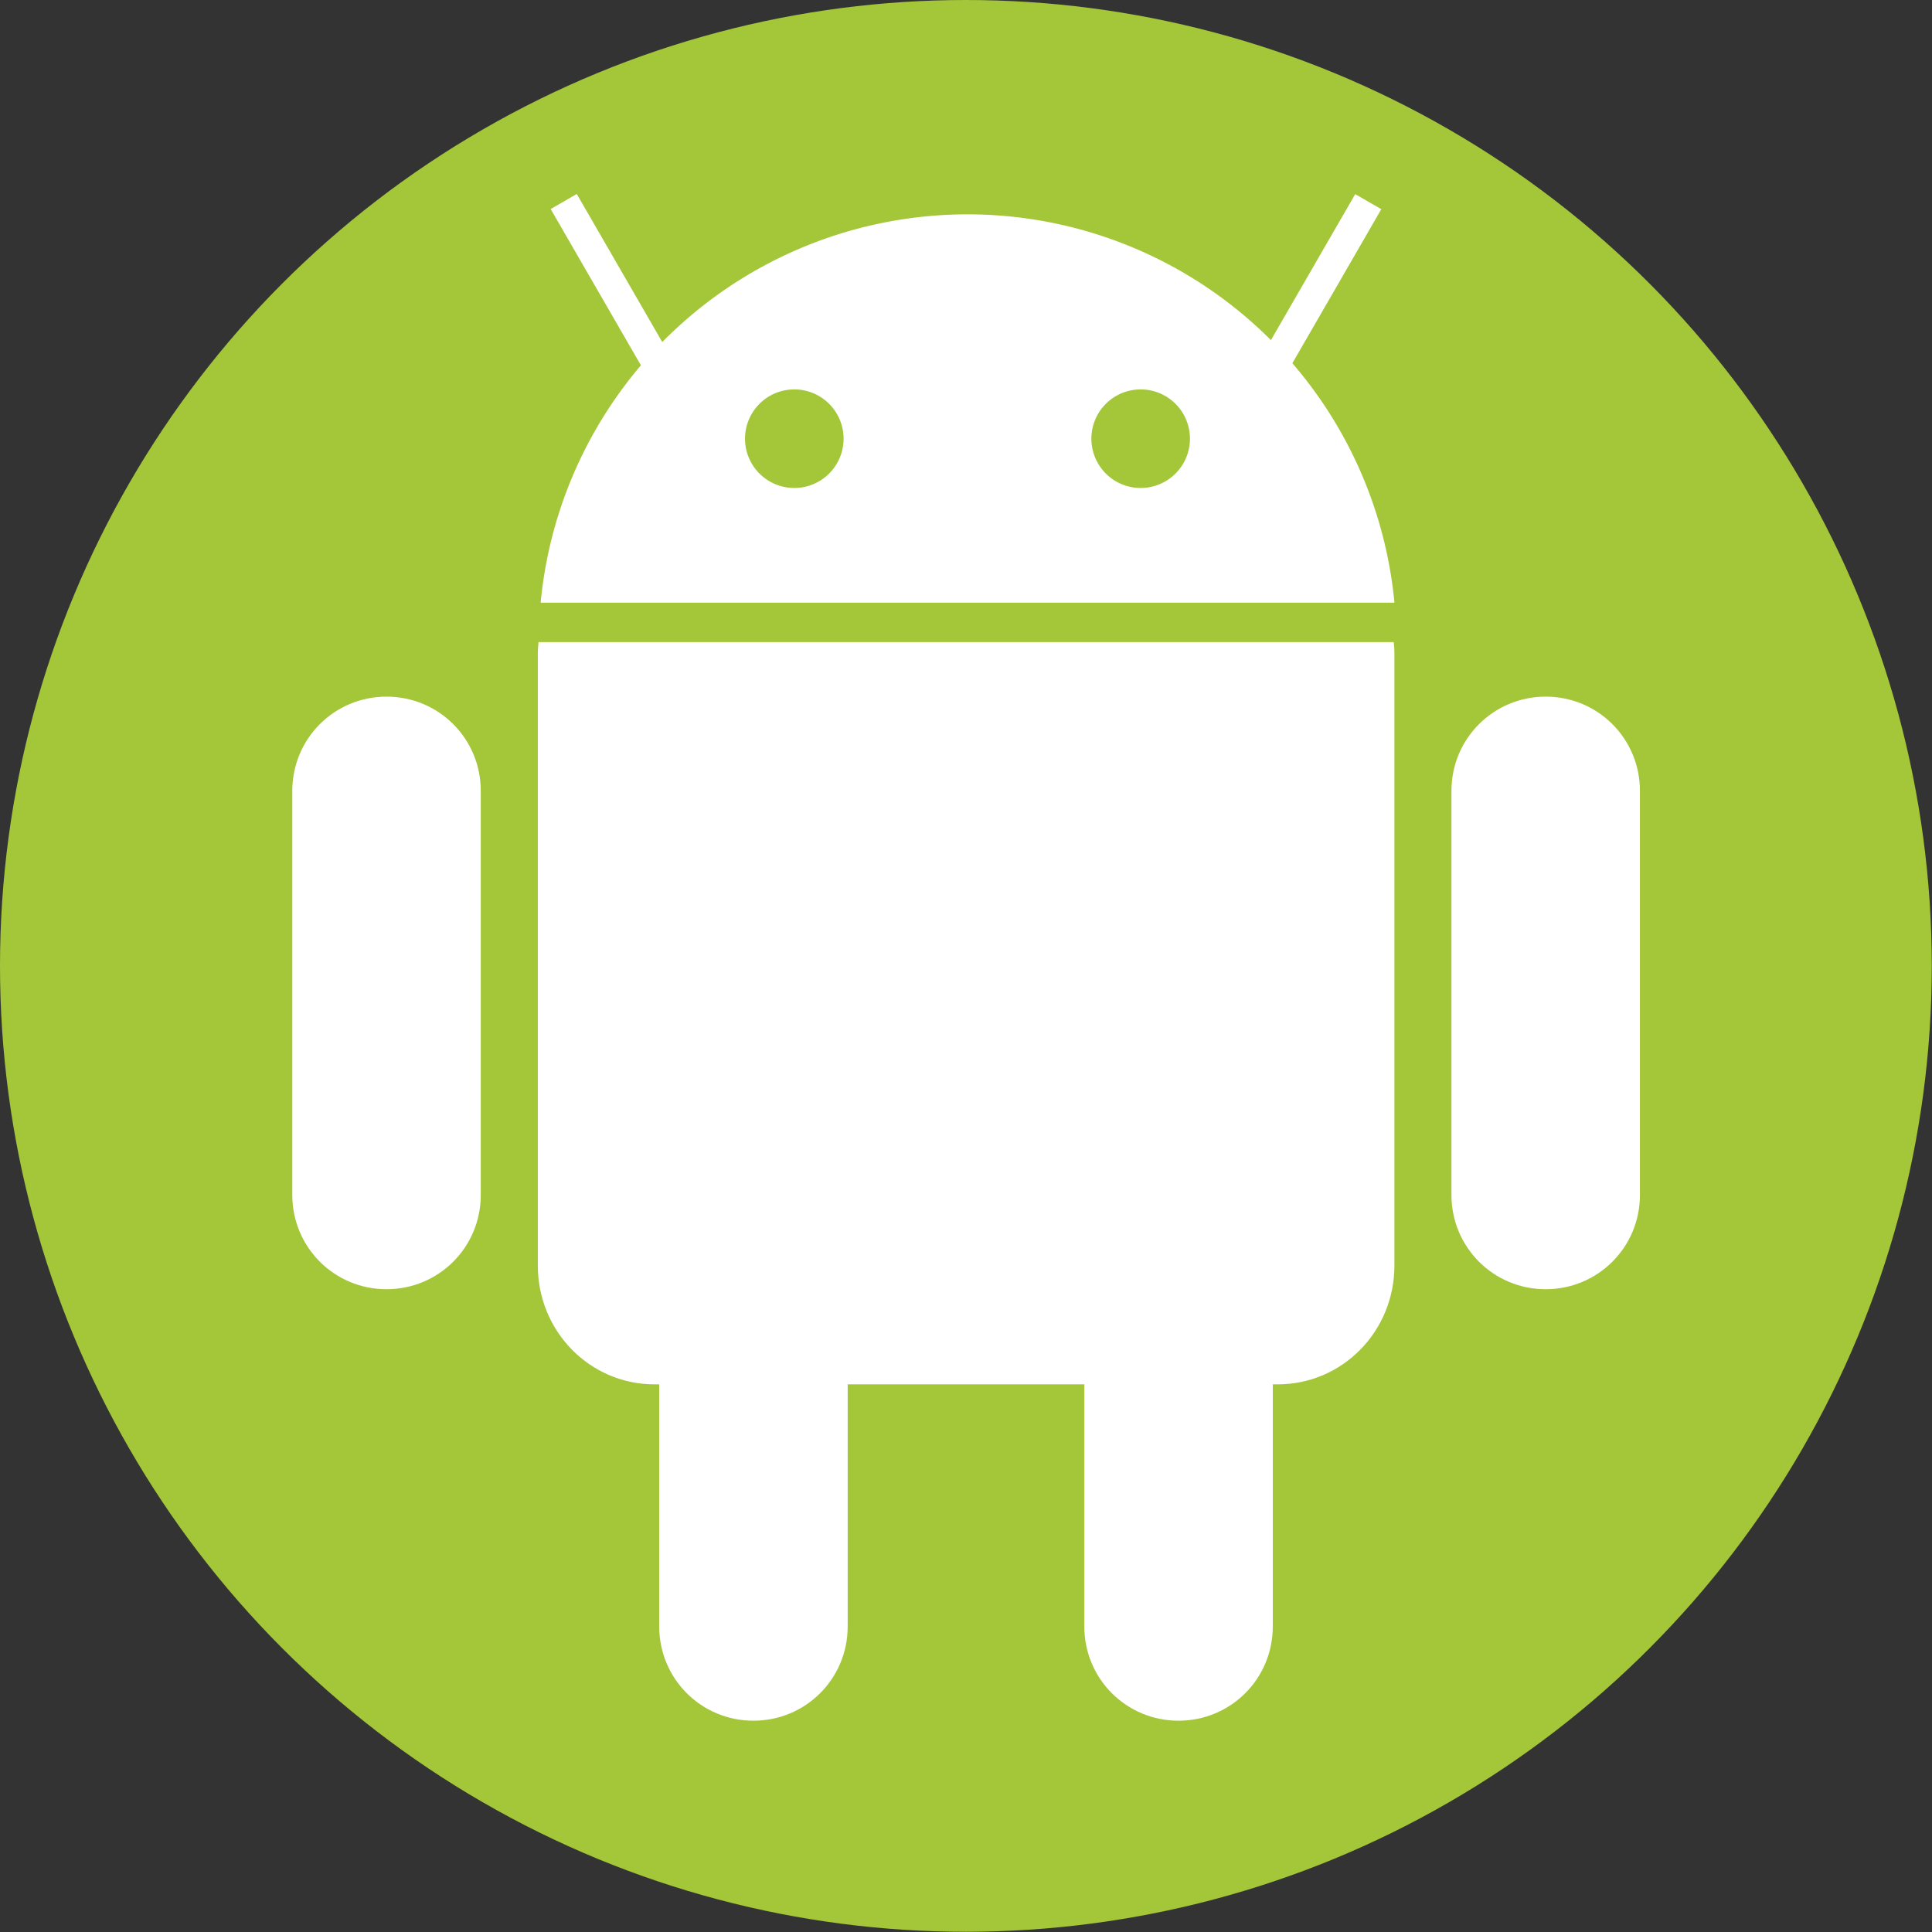 <?xml version="1.0" encoding="UTF-8" standalone="no"?>
<svg
   width="32"
   height="32"
   version="1.1"
   viewBox="0 0 8.467 8.467"
   id="svg371"
   sodipodi:docname="android.svg"
   xmlns:inkscape="http://www.inkscape.org/namespaces/inkscape"
   xmlns:sodipodi="http://sodipodi.sourceforge.net/DTD/sodipodi-0.dtd"
   xmlns="http://www.w3.org/2000/svg"
   xmlns:svg="http://www.w3.org/2000/svg">
  <rect x="0" y="0" width="8.467" height="8.467" fill="#333333" stroke="none"/>
  <sodipodi:namedview
     inkscape:snap-bbox-edge-midpoints="true"
     inkscape:bbox-nodes="true"
     inkscape:snap-bbox="true"
     pagecolor="#ffffff"
     bordercolor="#666666"
     borderopacity="1"
     objecttolerance="10"
     gridtolerance="10"
     guidetolerance="10"
     inkscape:pageopacity="0"
     inkscape:pageshadow="2"
     inkscape:window-width="1920"
     inkscape:window-height="1016"
     id="namedview373"
     showgrid="false"
     inkscape:zoom="11.313709"
     inkscape:cx="22.052318"
     inkscape:cy="16.884584"
     inkscape:window-x="1920"
     inkscape:window-y="27"
     inkscape:window-maximized="1"
     inkscape:current-layer="svg371"
     inkscape:document-rotation="0"
     inkscape:showpageshadow="2"
     inkscape:pagecheckerboard="0"
     inkscape:deskcolor="#d1d1d1">
    <inkscape:grid
       id="grid1162"
       type="xygrid"
       originx="0"
       originy="0"
       spacingy="1"
       spacingx="1"
       units="px"
       visible="false" />
  </sodipodi:namedview>
  <defs
     id="defs37">
    <style
       id="current-color-scheme"
       type="text/css">.ColorScheme-Text { color:#565656; } .ColorScheme-Highlight { color:#5294e2; }</style>
    <style
       type="text/css"
       id="style13">.ColorScheme-Text { color:#565656; } .ColorScheme-Highlight { color:#5294e2; }</style>
    <style
       type="text/css"
       id="style15">.ColorScheme-Text { color:#565656; } .ColorScheme-Highlight { color:#5294e2; }</style>
    <style
       type="text/css"
       id="style17">.ColorScheme-Text { color:#565656; } .ColorScheme-Highlight { color:#5294e2; }</style>
    <style
       type="text/css"
       id="style19">.ColorScheme-Text { color:#565656; } .ColorScheme-Highlight { color:#5294e2; }</style>
    <style
       type="text/css"
       id="style21">.ColorScheme-Text { color:#565656; } .ColorScheme-Highlight { color:#5294e2; }</style>
    <style
       type="text/css"
       id="style23">.ColorScheme-Text { color:#565656; } .ColorScheme-Highlight { color:#5294e2; }</style>
    <style
       type="text/css"
       id="style25">.ColorScheme-Text { color:#565656; } .ColorScheme-Highlight { color:#5294e2; }</style>
    <style
       type="text/css"
       id="style27">.ColorScheme-Text { color:#565656; } .ColorScheme-Highlight { color:#5294e2; }</style>
    <style
       type="text/css"
       id="style29" />
    <style
       type="text/css"
       id="style31" />
    <style
       type="text/css"
       id="style33">.ColorScheme-Text { color:#565656; } .ColorScheme-Highlight { color:#5294e2; }</style>
    <style
       type="text/css"
       id="style35">.ColorScheme-Text { color:#565656; } .ColorScheme-Highlight { color:#5294e2; }</style>
  </defs>
  <g
     id="g886">
    <circle
       style="fill:#a4c639;fill-opacity:1;stroke-width:0.265"
       id="path79"
       cx="4.233"
       cy="4.233"
       r="4.233" />
    <g
       id="g942">
      <path
         id="rect8719-3-2-7-4-3"
         style="fill:#ffffff;stroke:none;stroke-width:0.029;stroke-miterlimit:4;stroke-dasharray:none;image-rendering:auto"
         d="m 2.36,2.814 c -0.001,0.016 -0.003,0.032 -0.003,0.048 v 2.684 c 0,0.289 0.228,0.521 0.512,0.521 h 1.365 1.365 c 0.284,0 0.512,-0.232 0.512,-0.521 V 2.862 c 0,-0.016 -0.001,-0.032 -0.003,-0.048 H 4.233 Z" />
      <g
         id="g1287"
         transform="translate(-35.983,-57.15)">
        <path
           id="c-4-14-6-4-9"
           style="fill:#ffffff;stroke:none;stroke-width:0.029;stroke-miterlimit:4;stroke-dasharray:none;image-rendering:auto"
           d="m 39.285,62.094 c 0.229,0 0.413,0.184 0.413,0.413 v 1.771 c 0,0.229 -0.184,0.413 -0.413,0.413 -0.229,0 -0.413,-0.184 -0.413,-0.413 v -1.771 c 0,-0.229 0.184,-0.413 0.413,-0.413 z" />
        <path
           id="c-4-9-2-9-2-9"
           style="fill:#ffffff;stroke:none;stroke-width:0.029;stroke-miterlimit:4;stroke-dasharray:none;image-rendering:auto"
           d="m 37.677,60.203 c 0.229,0 0.413,0.184 0.413,0.413 v 1.771 c 0,0.229 -0.184,0.413 -0.413,0.413 -0.229,0 -0.413,-0.184 -0.413,-0.413 v -1.771 c 0,-0.229 0.184,-0.413 0.413,-0.413 z" />
        <path
           id="path1226"
           style="fill:#ffffff;stroke:none;stroke-width:0.029;stroke-miterlimit:4;stroke-dasharray:none;image-rendering:auto"
           d="m 41.148,62.094 c -0.229,0 -0.413,0.184 -0.413,0.413 v 1.771 c 0,0.229 0.184,0.413 0.413,0.413 0.229,0 0.413,-0.184 0.413,-0.413 v -1.771 c 0,-0.229 -0.184,-0.413 -0.413,-0.413 z" />
        <path
           id="path1230"
           style="fill:#ffffff;stroke:none;stroke-width:0.029;stroke-miterlimit:4;stroke-dasharray:none;image-rendering:auto"
           d="m 42.757,60.203 c -0.229,0 -0.413,0.184 -0.413,0.413 v 1.771 c 0,0.229 0.184,0.413 0.413,0.413 0.229,0 0.413,-0.184 0.413,-0.413 v -1.771 c 0,-0.229 -0.184,-0.413 -0.413,-0.413 z" />
      </g>
      <g
         id="g929">
        <path
           id="path903"
           style="fill:#ffffff;stroke:none;stroke-width:5.262;stroke-linecap:round;paint-order:stroke markers fill"
           d="M 16,3.545 A 7.092,7.092 0 0 0 8.941,9.967 H 23.061 A 7.092,7.092 0 0 0 16,3.545 Z m -2.865,2.895 a 0.815,0.815 0 0 1 0.816,0.816 0.815,0.815 0 0 1 -0.816,0.814 0.815,0.815 0 0 1 -0.814,-0.814 0.815,0.815 0 0 1 0.814,-0.816 z m 5.73,0 a 0.815,0.815 0 0 1 0.814,0.816 0.815,0.815 0 0 1 -0.814,0.814 0.815,0.815 0 0 1 -0.816,-0.814 0.815,0.815 0 0 1 0.816,-0.816 z"
           transform="scale(0.265)" />
        <g
           id="g923">
          <rect
             style="fill:#ffffff;stroke:none;stroke-width:0.138;stroke-linecap:round;paint-order:stroke markers fill"
             id="rect915"
             width="1.058"
             height="0.132"
             x="2"
             y="-1.764"
             ry="0.066"
             rx="0"
             transform="rotate(60)" />
          <rect
             style="fill:#ffffff;stroke:none;stroke-width:0.138;stroke-linecap:round;paint-order:stroke markers fill"
             id="rect917"
             width="1.058"
             height="0.132"
             x="-2.233"
             y="5.569"
             ry="0.066"
             rx="0"
             transform="matrix(-0.5,0.866,0.866,0.5,0,0)" />
        </g>
      </g>
    </g>
  </g>
</svg>

